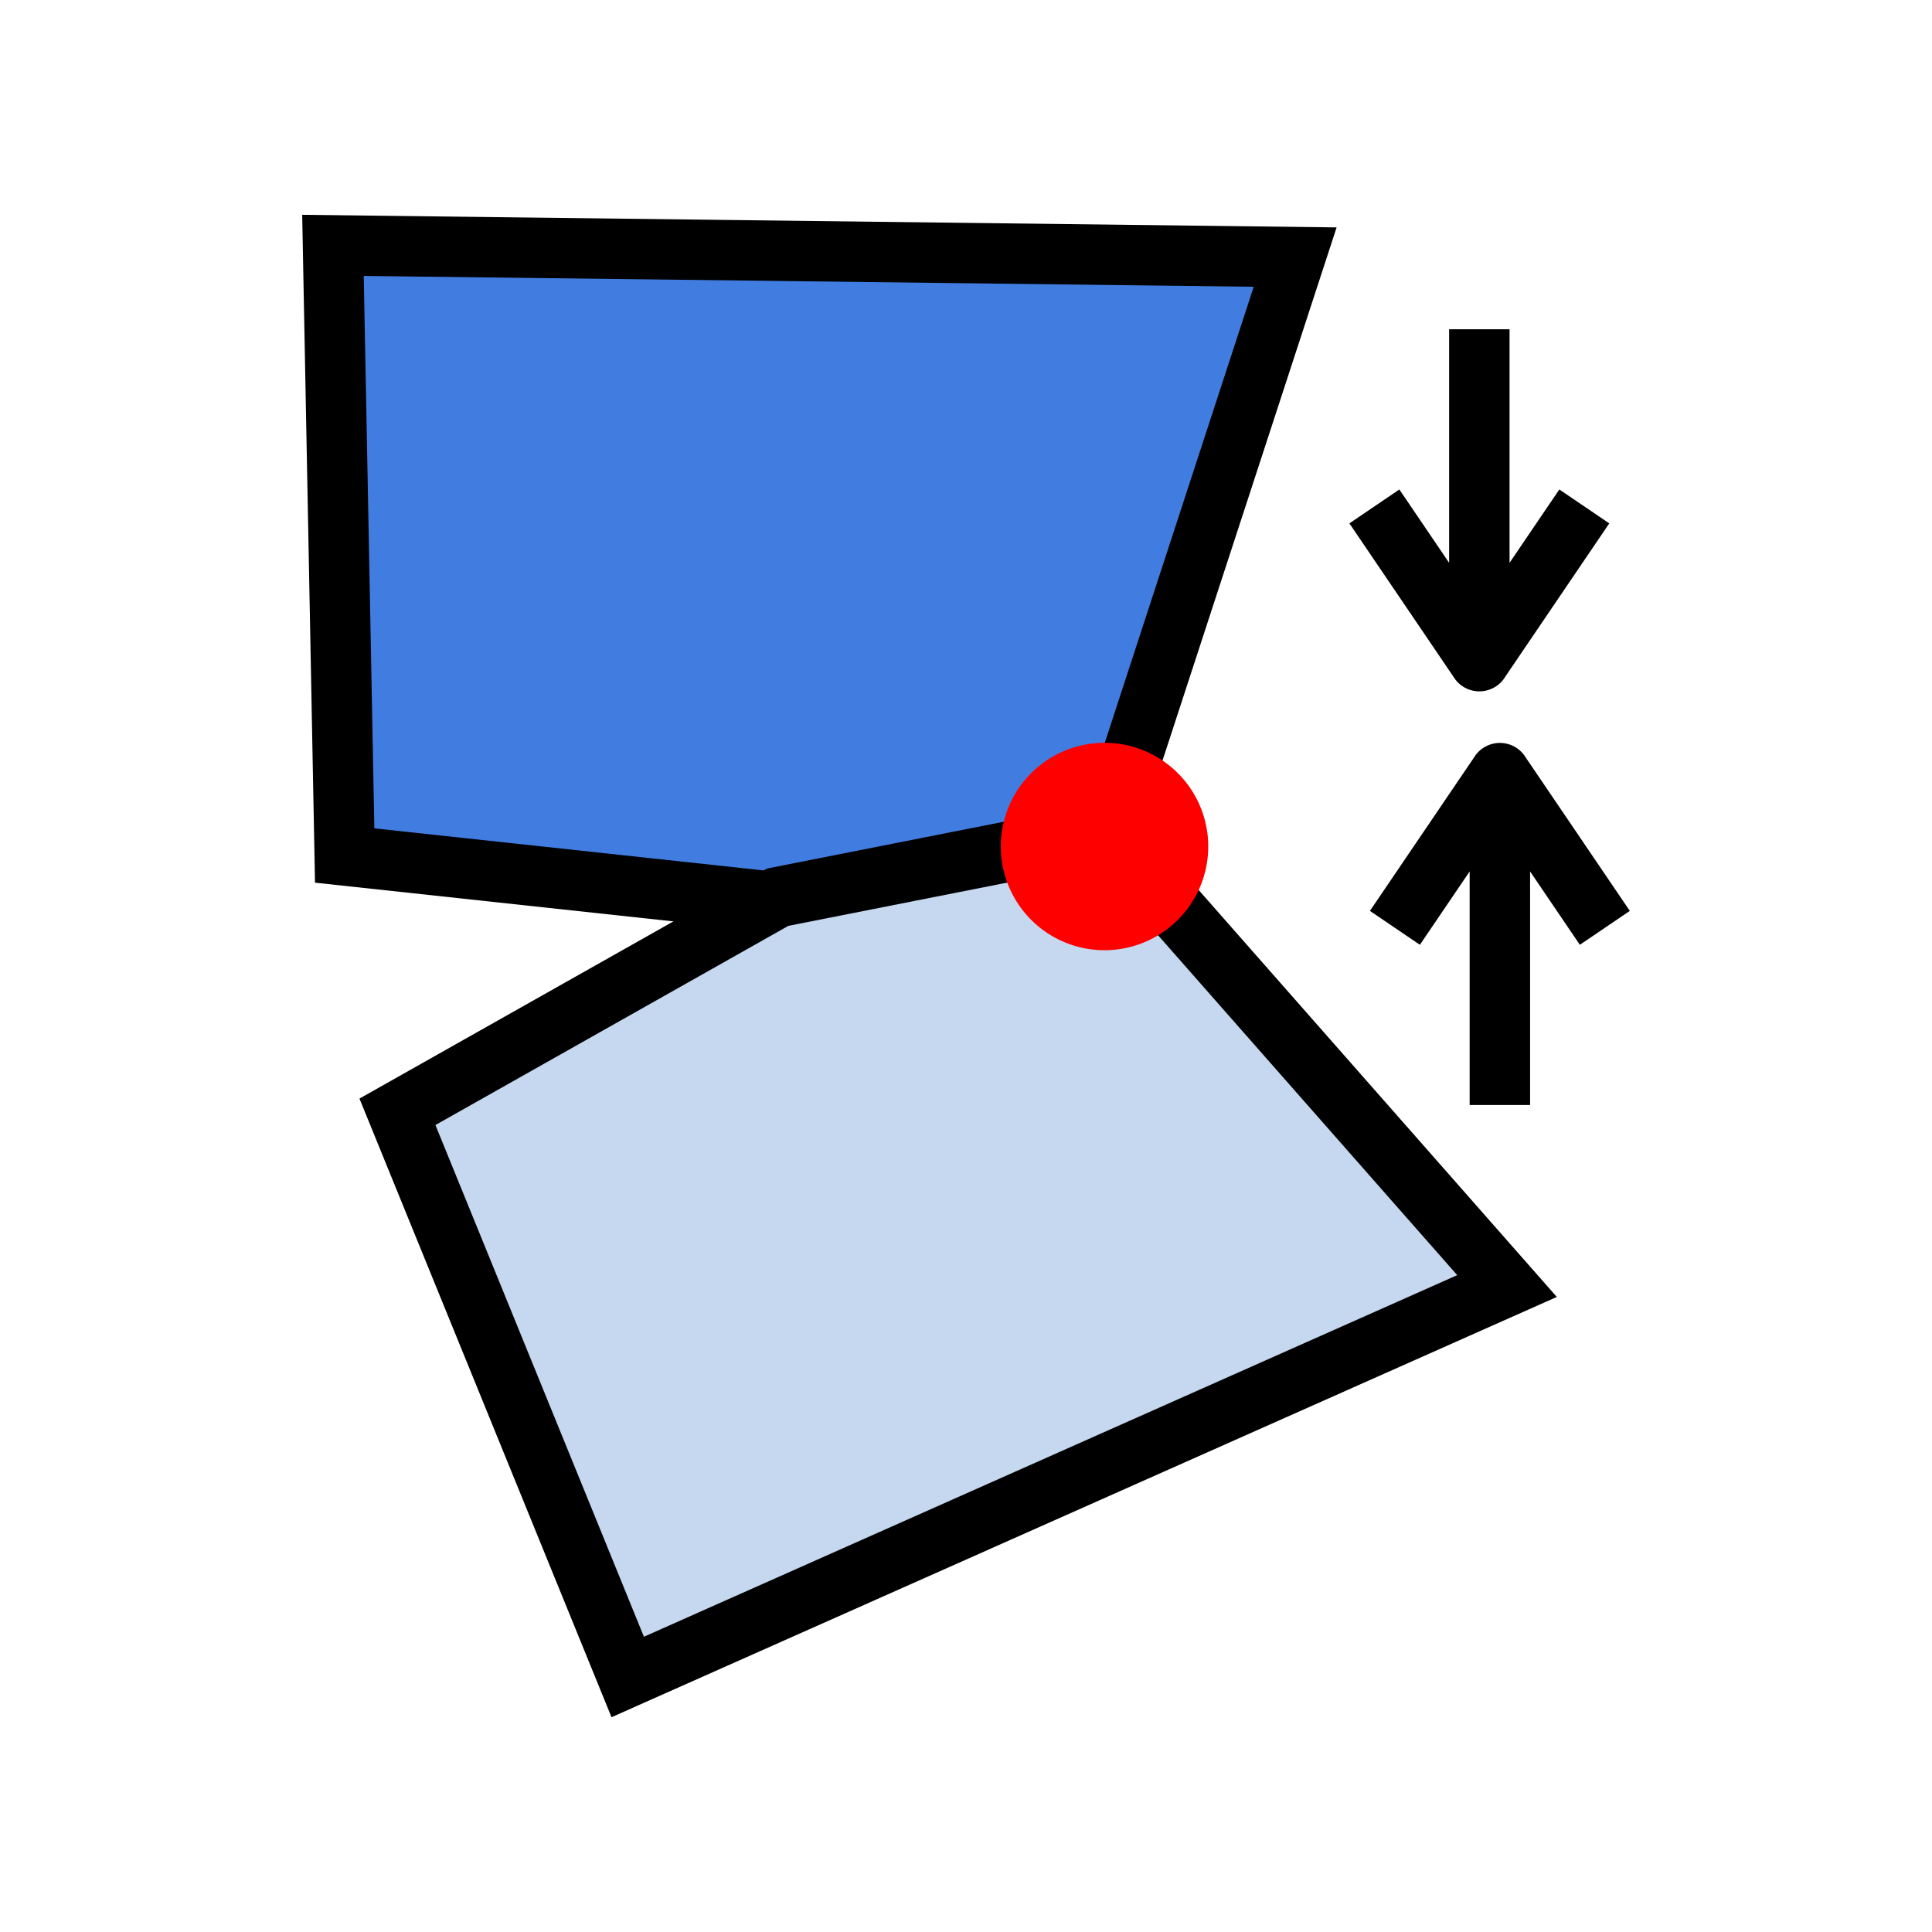 <?xml version="1.0" encoding="UTF-8" standalone="no"?>
<!-- Created with Inkscape (http://www.inkscape.org/) -->

<svg
   xmlns:osb="http://www.openswatchbook.org/uri/2009/osb"
   xmlns:dc="http://purl.org/dc/elements/1.1/"
   xmlns:cc="http://creativecommons.org/ns#"
   xmlns:rdf="http://www.w3.org/1999/02/22-rdf-syntax-ns#"
   xmlns:svg="http://www.w3.org/2000/svg"
   xmlns="http://www.w3.org/2000/svg"
   xmlns:xlink="http://www.w3.org/1999/xlink"
   xmlns:sodipodi="http://sodipodi.sourceforge.net/DTD/sodipodi-0.dtd"
   xmlns:inkscape="http://www.inkscape.org/namespaces/inkscape"
   version="1.1"
   width="32"
   height="32"
   id="svg3837"
   inkscape:version="0.92.4 (5da689c313, 2019-01-14)"
   sodipodi:docname="check_seam.svg"
   inkscape:export-filename="E:\Github\Seamly2D\src\libs\vmisc\share\resources\icon\16x16\checkmark@2x.png"
   inkscape:export-xdpi="192"
   inkscape:export-ydpi="192">
  <sodipodi:namedview
     pagecolor="#ffffff"
     bordercolor="#666666"
     borderopacity="1"
     objecttolerance="10"
     gridtolerance="10"
     guidetolerance="10"
     inkscape:pageopacity="0"
     inkscape:pageshadow="2"
     inkscape:window-width="1366"
     inkscape:window-height="745"
     id="namedview12"
     showgrid="false"
     inkscape:zoom="3.3363631"
     inkscape:cx="-53.932187"
     inkscape:cy="2.511393"
     inkscape:window-x="-8"
     inkscape:window-y="-8"
     inkscape:window-maximized="1"
     inkscape:current-layer="layer1"
     inkscape:snap-global="false"
     inkscape:snap-bbox="true" />
  <defs
     id="defs3839">
    <linearGradient
       inkscape:collect="always"
       id="linearGradient4679-0-5">
      <stop
         style="stop-color:#3d77b0;stop-opacity:1;"
         offset="0"
         id="stop4675" />
      <stop
         style="stop-color:#3d77b0;stop-opacity:0;"
         offset="1"
         id="stop4677" />
    </linearGradient>
    <linearGradient
       id="linearGradient4590"
       osb:paint="solid">
      <stop
         style="stop-color:#417de1;stop-opacity:1;"
         offset="0"
         id="stop4588" />
    </linearGradient>
    <marker
       inkscape:stockid="Arrow2Sstart"
       orient="auto"
       refY="0.0"
       refX="0.0"
       id="Arrow2Sstart"
       style="overflow:visible"
       inkscape:isstock="true">
      <path
         id="path4424"
         style="fill-rule:evenodd;stroke-width:0.625;stroke-linejoin:round;stroke:#f73208;stroke-opacity:1;fill:#f73208;fill-opacity:1"
         d="M 8.719,4.034 L -2.207,0.016 L 8.719,-4.002 C 6.973,-1.63 6.983,1.616 8.719,4.034 z "
         transform="scale(0.3) translate(-2.3,0)" />
    </marker>
    <marker
       inkscape:stockid="Arrow2Mstart"
       orient="auto"
       refY="0.0"
       refX="0.0"
       id="marker4694"
       style="overflow:visible"
       inkscape:isstock="true">
      <path
         id="path4696"
         style="fill-rule:evenodd;stroke-width:0.625;stroke-linejoin:round;stroke:#000000;stroke-opacity:1;fill:#000000;fill-opacity:1"
         d="M 8.719,4.034 L -2.207,0.016 L 8.719,-4.002 C 6.973,-1.63 6.983,1.616 8.719,4.034 z "
         transform="scale(0.6) translate(0,0)" />
    </marker>
    <marker
       inkscape:stockid="Arrow2Mstart"
       orient="auto"
       refY="0.0"
       refX="0.0"
       id="Arrow2Mstart"
       style="overflow:visible"
       inkscape:isstock="true">
      <path
         id="path4418"
         style="fill-rule:evenodd;stroke-width:0.625;stroke-linejoin:round;stroke:#000000;stroke-opacity:1;fill:#000000;fill-opacity:1"
         d="M 8.719,4.034 L -2.207,0.016 L 8.719,-4.002 C 6.973,-1.63 6.983,1.616 8.719,4.034 z "
         transform="scale(0.6) translate(0,0)" />
    </marker>
    <radialGradient
       inkscape:collect="always"
       xlink:href="#linearGradient4679-0-5"
       id="radialGradient4681"
       cx="6.428"
       cy="26.282"
       fx="6.428"
       fy="26.282"
       r="3.358"
       gradientTransform="matrix(1,0,0,1.112,0,-2.945)"
       gradientUnits="userSpaceOnUse" />
    <linearGradient
       inkscape:collect="always"
       xlink:href="#linearGradient4679-0-5"
       id="linearGradient4739"
       x1="3.147"
       y1="26.282"
       x2="9.709"
       y2="26.282"
       gradientUnits="userSpaceOnUse" />
  </defs>
  <g
     id="layer1">
    <path
       style="fill:#000000"
       d=""
       id="path40"
       inkscape:connector-curvature="0" />
    <path
       style="fill:#000000"
       d=""
       id="path38"
       inkscape:connector-curvature="0" />
    <g
       transform="translate(-0.312,-0.937)"
       id="g862">
      <path
         inkscape:connector-curvature="0"
         id="path830"
         d="m 5.827,5.001 0.194,10.106 7.191,0.777 5.442,-1.166 3.11,-9.523 z"
         style="fill:#417de1;fill-opacity:1;stroke:#000000;stroke-width:1px;stroke-linecap:butt;stroke-linejoin:miter;stroke-opacity:1" />
      <path
         style="fill:#c5d8ef;fill-opacity:1;stroke:#000000;stroke-width:1px;stroke-linecap:butt;stroke-linejoin:miter;stroke-opacity:1"
         d="m 10.709,28.713 -3.814,-9.361 6.299,-3.555 5.46,-1.079 6.619,7.52 z"
         id="path832"
         inkscape:connector-curvature="0" />
      <path
         d="m 18.522,13.242 a 1.718,1.718 0 0 1 1.8,1.627 1.718,1.718 0 0 1 -1.623,1.804 1.718,1.718 0 0 1 -1.808,-1.619 1.718,1.718 0 0 1 1.615,-1.811"
         sodipodi:open="true"
         sodipodi:end="4.6540426"
         sodipodi:start="4.6629787"
         sodipodi:ry="1.717872"
         sodipodi:rx="1.717872"
         sodipodi:cy="14.957448"
         sodipodi:cx="18.607182"
         sodipodi:type="arc"
         id="path834"
         style="fill:#ff0000;fill-rule:evenodd;stroke-width:1.786" />
      <path
         inkscape:connector-curvature="0"
         d="M 24.814,6.391 V 11.888 L 26.553,9.325 M 24.815,6.391 V 11.888 L 23.076,9.325"
         style="fill:none;stroke:#000000;stroke-width:1px;stroke-linecap:butt;stroke-linejoin:round;stroke-opacity:1"
         id="path840" />
      <path
         id="path843"
         style="fill:none;stroke:#000000;stroke-width:1px;stroke-linecap:butt;stroke-linejoin:round;stroke-opacity:1"
         d="m 25.154,19.239 v -5.497 l 1.739,2.563 m -1.738,2.934 v -5.497 l -1.739,2.563"
         inkscape:connector-curvature="0" />
    </g>
  </g>
</svg>
